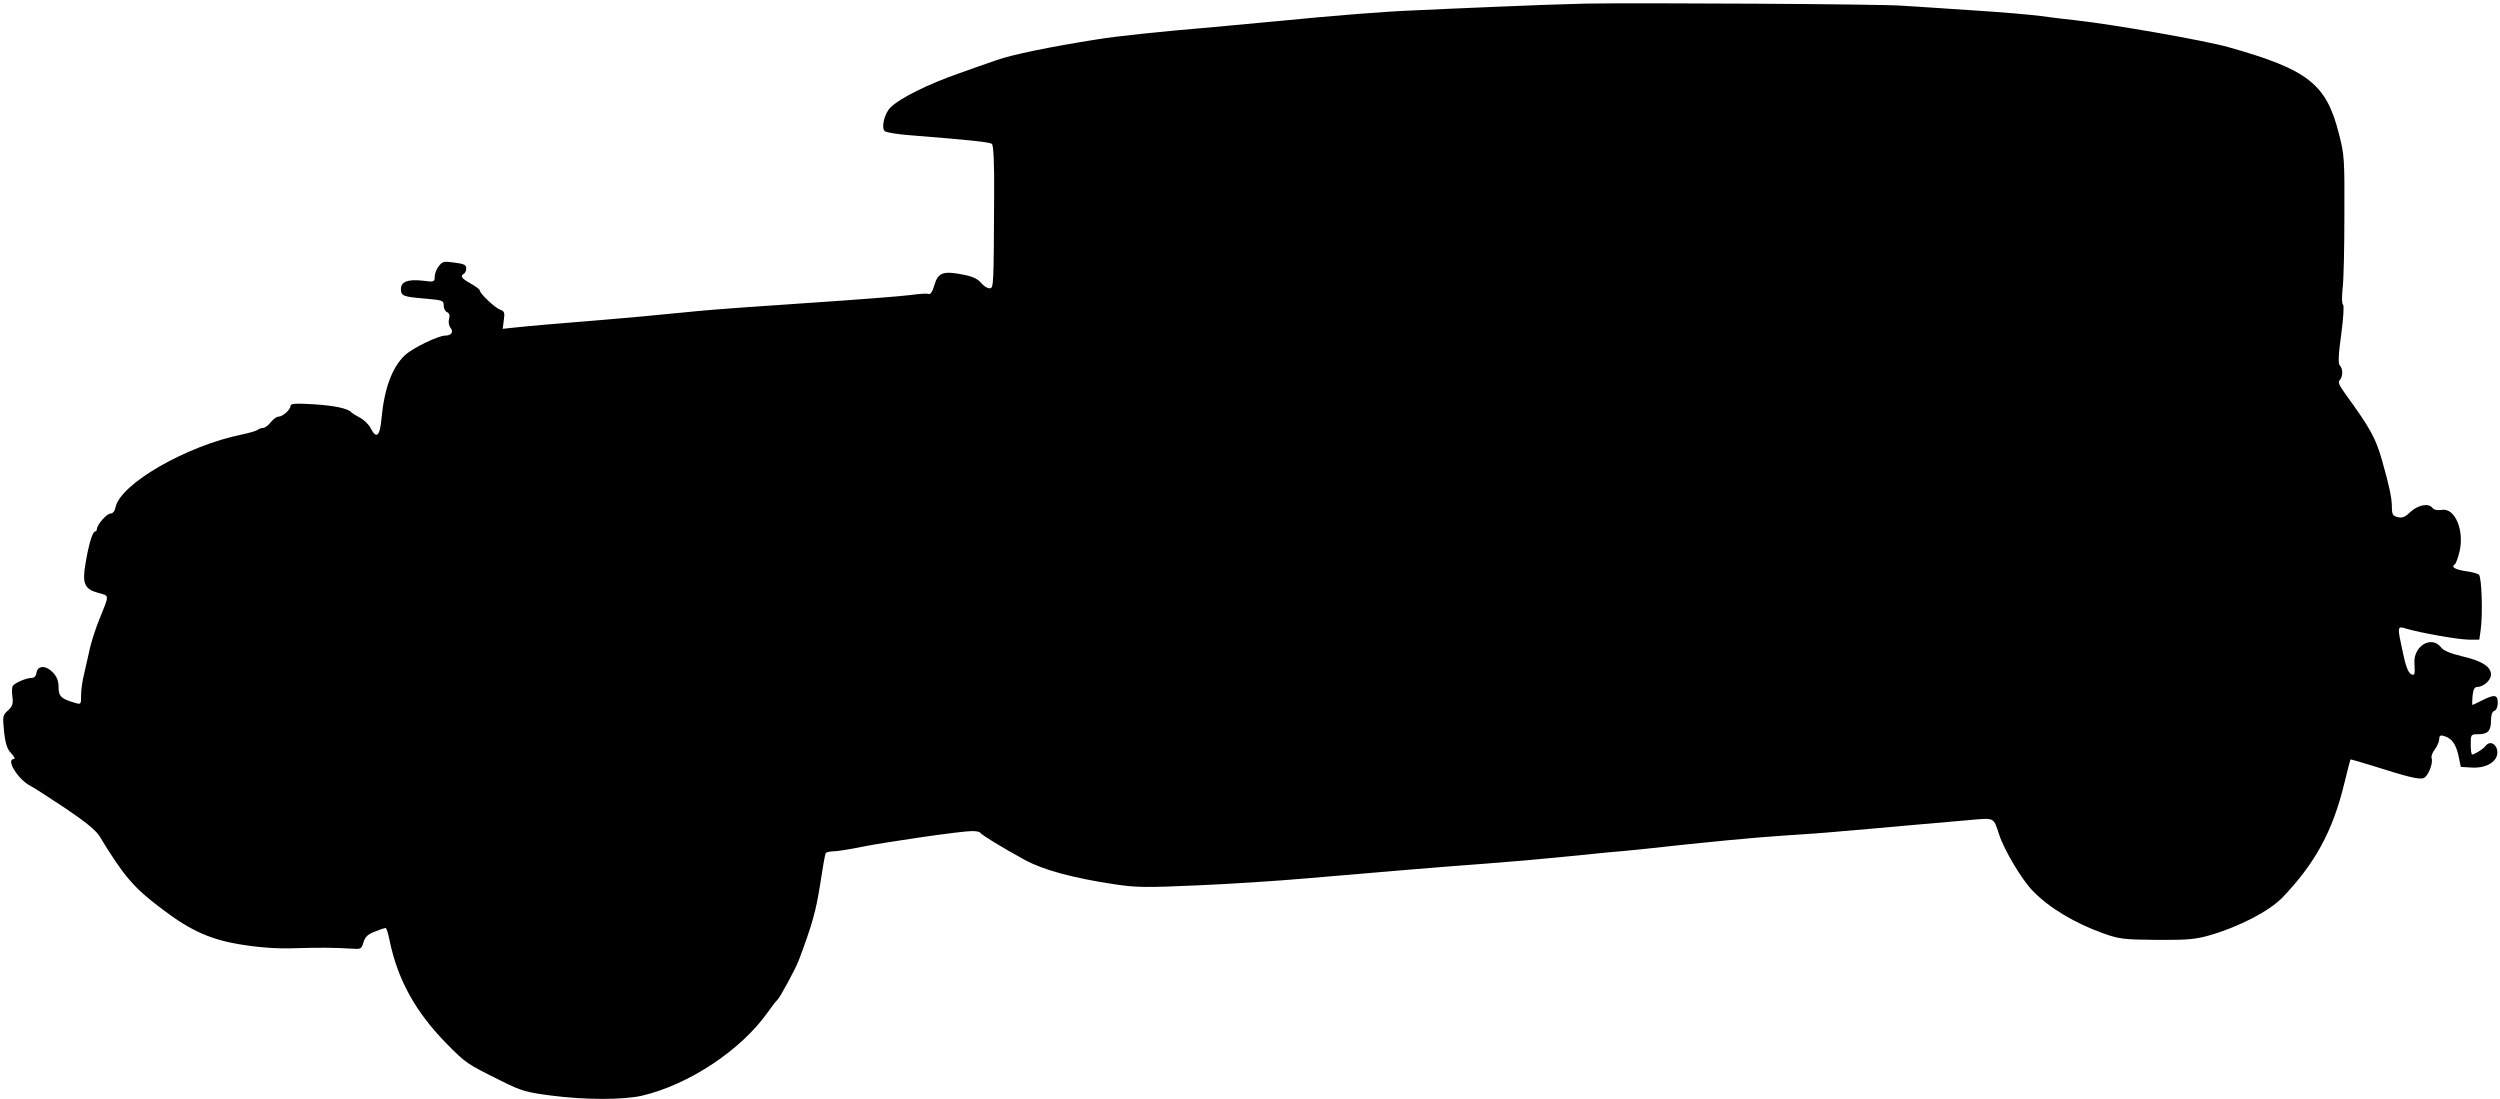 <?xml version="1.0" standalone="no"?>
<!DOCTYPE svg PUBLIC "-//W3C//DTD SVG 20010904//EN"
 "http://www.w3.org/TR/2001/REC-SVG-20010904/DTD/svg10.dtd">
<svg version="1.0" xmlns="http://www.w3.org/2000/svg"
 width="1110pt" height="488pt" viewBox="0 0 1110 488"
 preserveAspectRatio="xMidYMid meet">
<g transform="translate(0,488) scale(0.1,-0.1)"
fill="#000000" stroke="none">
<path d="M7040 4864 c-85 -2 -263 -8 -395 -14 -132 -5 -296 -13 -365 -16 -130
-5 -346 -22 -610 -48 -85 -8 -211 -20 -280 -26 -246 -21 -427 -40 -520 -55
-209 -33 -379 -68 -445 -92 -38 -13 -113 -39 -165 -58 -141 -49 -267 -112
-307 -153 -26 -26 -41 -88 -25 -104 6 -6 60 -15 119 -19 264 -21 347 -30 357
-38 7 -6 11 -82 10 -223 -2 -417 -2 -418 -21 -418 -10 0 -26 11 -38 25 -14 17
-38 28 -80 36 -87 17 -110 9 -126 -46 -9 -31 -18 -44 -27 -40 -7 3 -44 0 -80
-5 -37 -5 -240 -21 -452 -35 -212 -14 -432 -30 -490 -36 -225 -22 -309 -30
-420 -39 -167 -13 -348 -29 -402 -35 l-46 -5 5 39 c5 33 2 40 -16 46 -22 7
-91 72 -91 86 0 4 -18 18 -40 30 -41 23 -48 33 -30 44 6 3 10 14 10 24 0 15
-11 20 -52 25 -47 7 -54 5 -70 -16 -10 -13 -18 -34 -18 -47 0 -23 -2 -24 -55
-17 -65 7 -95 -5 -95 -38 0 -30 11 -34 110 -42 76 -7 80 -8 80 -31 0 -13 7
-26 15 -29 10 -4 13 -14 9 -30 -4 -13 -1 -31 6 -39 15 -18 5 -35 -23 -35 -31
0 -147 -56 -180 -88 -56 -53 -91 -148 -103 -279 -7 -81 -23 -94 -49 -43 -8 16
-30 37 -48 46 -17 9 -34 20 -37 23 -13 17 -73 30 -167 36 -82 5 -103 3 -103
-7 0 -17 -35 -48 -54 -48 -8 0 -23 -11 -34 -25 -11 -14 -26 -25 -34 -25 -8 0
-18 -4 -23 -8 -6 -5 -37 -14 -70 -21 -247 -50 -540 -219 -562 -323 -3 -17 -12
-28 -22 -28 -17 0 -61 -50 -61 -70 0 -5 -4 -10 -8 -10 -11 0 -28 -56 -42 -140
-16 -90 -5 -116 55 -132 52 -14 51 -7 8 -113 -16 -38 -35 -97 -43 -130 -7 -33
-19 -85 -26 -115 -8 -30 -14 -73 -14 -96 0 -42 0 -43 -29 -34 -59 17 -71 28
-71 69 0 27 -7 46 -25 65 -31 33 -68 32 -73 -1 -2 -15 -10 -23 -22 -23 -23 0
-72 -21 -83 -35 -4 -5 -5 -27 -2 -48 4 -31 1 -42 -19 -61 -24 -21 -25 -26 -18
-94 6 -55 14 -78 32 -97 13 -14 18 -25 12 -25 -39 0 19 -93 76 -121 15 -8 84
-52 154 -99 88 -59 134 -97 150 -123 107 -176 152 -229 276 -322 131 -100 223
-140 367 -161 77 -12 158 -17 225 -14 109 3 173 3 250 -2 43 -3 45 -2 54 29 8
24 19 35 51 47 22 9 44 16 47 16 4 0 12 -26 18 -57 36 -174 116 -318 254 -458
86 -87 88 -88 241 -164 90 -45 112 -51 220 -65 151 -20 321 -20 405 -1 209 49
441 203 559 371 19 27 38 51 42 54 10 7 82 140 95 175 60 159 77 221 95 336
11 73 22 136 25 141 3 4 18 8 34 8 15 0 74 9 131 21 119 23 437 69 485 69 18
0 34 -3 36 -7 4 -9 94 -64 198 -121 83 -45 213 -80 397 -108 99 -15 141 -15
370 -5 142 6 359 20 483 31 374 32 585 50 790 65 107 8 258 21 335 29 77 8
172 17 210 21 39 3 111 10 160 15 279 31 488 51 625 60 85 5 205 14 265 20 61
5 189 16 285 25 96 8 220 19 275 24 112 10 106 13 131 -64 22 -68 100 -200
149 -250 73 -76 187 -144 316 -190 68 -24 88 -27 234 -28 135 -1 172 2 235 20
129 37 267 108 325 169 145 152 222 294 273 503 14 58 27 107 28 109 1 1 44
-11 95 -27 154 -49 208 -63 229 -56 20 6 45 67 36 90 -2 7 4 25 15 38 10 14
19 34 19 45 0 14 5 19 18 15 36 -9 55 -34 67 -85 l11 -53 48 -3 c67 -4 118 28
114 72 -3 34 -34 49 -52 24 -11 -14 -49 -38 -60 -38 -3 0 -6 20 -6 45 0 44 1
45 33 45 43 0 57 15 57 61 0 24 5 39 15 43 9 3 15 18 15 36 0 36 -15 38 -70
10 -22 -11 -41 -20 -42 -20 -2 0 -2 18 0 40 3 29 9 40 21 40 28 0 61 30 61 55
0 35 -41 61 -128 81 -54 13 -83 25 -95 41 -42 52 -121 5 -117 -70 3 -54 2 -59
-17 -49 -11 7 -23 39 -34 93 -26 120 -26 120 14 108 63 -19 233 -49 278 -49
l47 0 6 42 c10 69 5 237 -8 247 -6 4 -32 12 -58 15 -47 7 -67 19 -49 30 5 3
14 28 21 56 23 96 -21 198 -80 186 -19 -3 -33 0 -41 10 -18 22 -66 11 -100
-22 -21 -20 -34 -25 -53 -20 -22 5 -26 12 -26 44 -1 45 -10 88 -45 212 -27 94
-52 140 -156 283 -32 44 -40 60 -31 69 15 15 15 51 1 65 -8 8 -7 45 6 139 10
73 13 130 8 131 -5 2 -6 32 -2 71 5 37 8 185 8 328 1 246 0 267 -24 359 -56
223 -137 286 -492 386 -108 30 -513 101 -678 119 -49 5 -119 14 -155 19 -36 5
-171 17 -300 25 -129 9 -273 18 -320 21 -96 7 -1162 13 -1400 9z"/>
</g>
</svg>
